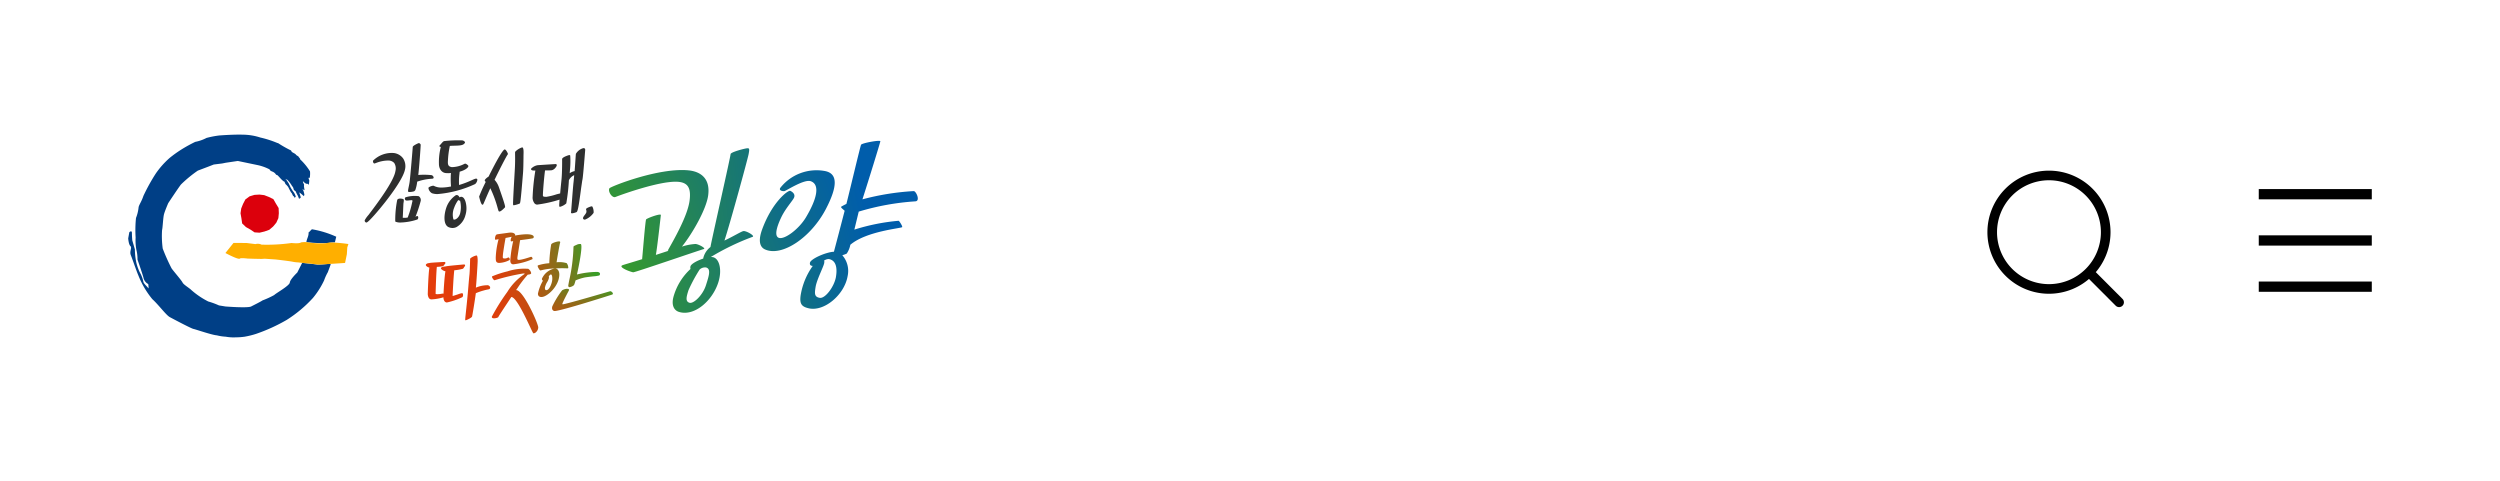 <svg xmlns="http://www.w3.org/2000/svg" xmlns:xlink="http://www.w3.org/1999/xlink" width="390" height="75" viewBox="0 0 390 75">
  <defs>
    <style>
      .cls-1 {
        fill: #fff;
      }

      .cls-2, .cls-20 {
        fill: none;
      }

      .cls-3 {
        clip-path: url(#clip-path);
      }

      .cls-4 {
        fill: #2e2f2f;
      }

      .cls-5 {
        fill: url(#linear-gradient);
      }

      .cls-6 {
        fill: url(#linear-gradient-2);
      }

      .cls-7 {
        fill: url(#linear-gradient-3);
      }

      .cls-8 {
        fill: url(#linear-gradient-4);
      }

      .cls-9 {
        fill: url(#linear-gradient-5);
      }

      .cls-10 {
        fill: url(#linear-gradient-6);
      }

      .cls-11 {
        fill: url(#linear-gradient-7);
      }

      .cls-12 {
        fill: url(#linear-gradient-8);
      }

      .cls-13 {
        fill: url(#linear-gradient-9);
      }

      .cls-14 {
        fill: url(#linear-gradient-10);
      }

      .cls-15 {
        fill: url(#linear-gradient-11);
      }

      .cls-16 {
        clip-path: url(#clip-path-2);
      }

      .cls-17 {
        fill: #003f86;
      }

      .cls-17, .cls-18, .cls-19 {
        fill-rule: evenodd;
      }

      .cls-18 {
        fill: #ffaf00;
      }

      .cls-19 {
        fill: #dc000c;
      }

      .cls-20 {
        stroke: #000;
        stroke-linecap: round;
        stroke-width: 1.5px;
      }
    </style>
    <clipPath id="clip-path">
      <rect id="사각형_98238" data-name="사각형 98238" class="cls-1" width="390" height="75"/>
    </clipPath>
    <linearGradient id="linear-gradient" x1="0.331" y1="0.52" x2="10.132" y2="-3.816" gradientUnits="objectBoundingBox">
      <stop offset="0" stop-color="#e33c0b"/>
      <stop offset="0.063" stop-color="#df3d0b"/>
      <stop offset="0.116" stop-color="#d5430d"/>
      <stop offset="0.167" stop-color="#c34e10"/>
      <stop offset="0.215" stop-color="#aa5c13"/>
      <stop offset="0.262" stop-color="#8a6e19"/>
      <stop offset="0.307" stop-color="#63841f"/>
      <stop offset="0.349" stop-color="#399d26"/>
      <stop offset="0.494" stop-color="#2b8d46"/>
      <stop offset="0.84" stop-color="#0c6a8e"/>
      <stop offset="1" stop-color="#005dab"/>
    </linearGradient>
    <linearGradient id="linear-gradient-2" x1="-1.048" y1="0.724" x2="18.656" y2="-2.742" xlink:href="#linear-gradient"/>
    <linearGradient id="linear-gradient-3" x1="-1.255" y1="1.433" x2="8.159" y2="-3.821" xlink:href="#linear-gradient"/>
    <linearGradient id="linear-gradient-4" x1="-3.283" y1="1.684" x2="8.212" y2="-2.174" xlink:href="#linear-gradient"/>
    <linearGradient id="linear-gradient-5" x1="-0.513" y1="0.877" x2="7.342" y2="-1.69" xlink:href="#linear-gradient"/>
    <linearGradient id="linear-gradient-6" x1="-2.509" y1="1.23" x2="9.412" y2="-1.768" xlink:href="#linear-gradient"/>
    <linearGradient id="linear-gradient-7" x1="-1.25" y1="2.444" x2="4.753" y2="-5.055" xlink:href="#linear-gradient"/>
    <linearGradient id="linear-gradient-8" x1="-1.354" y1="1.288" x2="2.252" y2="-0.313" xlink:href="#linear-gradient"/>
    <linearGradient id="linear-gradient-9" x1="-2.472" y1="1.407" x2="0.559" y2="0.44" xlink:href="#linear-gradient"/>
    <linearGradient id="linear-gradient-10" x1="-3.525" y1="2.178" x2="1.23" y2="0.168" xlink:href="#linear-gradient"/>
    <linearGradient id="linear-gradient-11" x1="-2.271" y1="1.126" x2="2.157" y2="0.139" xlink:href="#linear-gradient"/>
    <clipPath id="clip-path-2">
      <rect id="사각형_11" data-name="사각형 11" class="cls-2" width="34.353" height="31.637"/>
    </clipPath>
  </defs>
  <g id="마스크_그룹_771" data-name="마스크 그룹 771" class="cls-3">
    <g id="그룹_138026" data-name="그룹 138026" transform="translate(20 21)">
      <g id="그룹_30" data-name="그룹 30" transform="translate(36.89 0.877)">
        <path id="패스_25" data-name="패스 25" class="cls-4" d="M143.173,335.041c-.124,0-.574.32-2.525,4.24-.187.109-.559.4-.593.568a.145.145,0,0,0,.028.12c.037.047.078.1.119.145a24.6,24.6,0,0,0-1.029,2.285c0,.011.258,1.146.469,1.248l.081.026.051-.034c.044-.027.048-.033.381-.812.212-.5.5-1.159.76-1.726l.029.04a17.875,17.875,0,0,1,1.13,3.078c.075.247.111.368.128.409a.162.162,0,0,0,.117.1h.028c.2,0,.563-.339.843-.63.074-.077.133-.138-.854-2.945l-.094-.269a3.221,3.221,0,0,0-.661-1.1c.544-1.147,1.858-3.737,2.05-3.949.059-.066.022-.161,0-.207C143.605,335.552,143.363,335.057,143.173,335.041Z" transform="translate(-121.321 -333.608)"/>
        <path id="패스_26" data-name="패스 26" class="cls-4" d="M173.687,333.033a2.711,2.711,0,0,0-.917.519c-.13.108-.185.181-.19.252,0,.039,0,.134,0,.279.007.386.024,1.189-.03,2.2-.013.248-.036.65-.064,1.129-.262,4.542-.241,4.564-.187,4.623l.032.033h.046a4.716,4.716,0,0,0,.912-.264h0c.1-.062.151-.091.533-4.79.05-.621.061-1.615.07-2.34,0-.293.007-.547.012-.72C173.931,333.064,173.747,333.04,173.687,333.033Z" transform="translate(-149.119 -331.921)"/>
        <path id="패스_27" data-name="패스 27" class="cls-4" d="M197.843,338.735c.061-.212.2-1.662.419-4.431l.018-.22a.3.3,0,0,0-.069-.247.224.224,0,0,0-.167-.064.391.391,0,0,0-.045,0,1.95,1.95,0,0,0-1.17.894c-.01.061-.029.354-.067.907-.035.5-.078,1.154-.127,1.789a.116.116,0,0,1-.021,0,2.137,2.137,0,0,0-.752.325c.013-.138.019-.229.025-.3l.012-.145a13.47,13.47,0,0,0,.046-2.3c-.014-.047-.058-.1-.179-.079s-1.093.326-1.085.63c.006.172.008,2.03-.08,3.005-.013.148-.036.377-.065.663-.046.453-.1,1.046-.162,1.685-.068.008-.209.044-.565.134a9.538,9.538,0,0,1-1.595.392h-.02c-.518-.013-.516-.078-.51-.316.018-.692.194-2.853.335-3.811a9.975,9.975,0,0,0,1.039-.019,1.041,1.041,0,0,0,.514-.315s.347-.358.264-.553c-.015-.031-.047-.1-.183-.1-.215.012-2.65.164-2.8.179a1.867,1.867,0,0,0-.984.515.166.166,0,0,0-.008.185c.091.142.441.143.648.129a32.5,32.5,0,0,0-.427,4.086,1.479,1.479,0,0,0,.3,1.043.573.573,0,0,0,.4.19,19.971,19.971,0,0,0,3.5-.78c-.08,1.02-.054,1.045-.013,1.087l.036.037.049,0a2.4,2.4,0,0,0,.978-.536,31.033,31.033,0,0,0,.408-3.613,1.675,1.675,0,0,1,.825-.789c-.046.568-.082.952-.106,1.142-.049.376-.165,1.867-.257,3.065-.061.786-.118,1.527-.128,1.586l-.012.086.055.044a.189.189,0,0,0,.119.03,2.539,2.539,0,0,0,.7-.192c.188-.1.348-.945.716-3.774C197.746,339.369,197.815,338.835,197.843,338.735Z" transform="translate(-163.881 -332.543)"/>
        <path id="패스_28" data-name="패스 28" class="cls-4" d="M33.622,339.206a2.107,2.107,0,0,0-1.43-.846,4.136,4.136,0,0,0-3.276,1.2c-.019.11.026.394.2.426.043.009.072,0,.262-.071a5.3,5.3,0,0,1,1.92-.388,1.248,1.248,0,0,1,.93.385,1.594,1.594,0,0,1,.189,1.251c-.223,1.613-3.011,5.286-4.2,6.854a4.433,4.433,0,0,0-.588.823.3.3,0,0,0,.254.361h.01c.327,0,2.18-2.233,2.987-3.266,1.017-1.3,2.763-3.685,3.024-4.989A2.23,2.23,0,0,0,33.622,339.206Z" transform="translate(-27.62 -336.363)"/>
        <path id="패스_29" data-name="패스 29" class="cls-4" d="M70.148,336.531a2.473,2.473,0,0,0,.706-.107.646.646,0,0,0,.2-.2,5.7,5.7,0,0,0,.29-1.307,8.4,8.4,0,0,1,2.223-.45,2.046,2.046,0,0,0,.218-.025.163.163,0,0,0,.125-.16.453.453,0,0,0-.32-.38,11.088,11.088,0,0,0-2.078-.028c.125-.937.4-4.638.374-4.733-.02-.064-.155-.28-.35-.223-.075.021-.886.385-.886.589,0,.129-.378,4.677-.493,5.488-.03.219-.084.477-.132.706-.122.59-.149.747-.042.809A.382.382,0,0,0,70.148,336.531Z" transform="translate(-63.152 -328.456)"/>
        <path id="패스_30" data-name="패스 30" class="cls-4" d="M60.978,380.339a4.8,4.8,0,0,0-2.083.19.281.281,0,0,0-.057.267.263.263,0,0,0,.164.217,2.232,2.232,0,0,0,.561-.027c.125-.012.281-.024.311-.026a.186.186,0,0,1,.125.057.159.159,0,0,1,0,.131c-.008.03-.025.1-.05.208a14.363,14.363,0,0,1-.685,2.314,2.679,2.679,0,0,1-.773.032v0l0-.028c.015-.131.036-.611.058-1.121s.045-1.058.059-1.133c.082-.458.05-.522.037-.546-.069-.14-.411-.156-.541-.162-.246,0-.414.08-.474.213a16,16,0,0,0-.307,3.328.137.137,0,0,0,.069.079,1.929,1.929,0,0,0,.755.117,9.052,9.052,0,0,0,2.647-.48.422.422,0,0,0,.105-.386.2.2,0,0,0-.156-.154h0l-.072,0-.037.052a.349.349,0,0,1-.149.061,21.238,21.238,0,0,0,.816-2.477A.72.72,0,0,0,60.978,380.339Z" transform="translate(-52.554 -371.613)"/>
        <path id="패스_31" data-name="패스 31" class="cls-4" d="M108.18,379.8a.4.4,0,0,0-.409.072h0a.618.618,0,0,0-.285-.339.353.353,0,0,0-.307,0,3.825,3.825,0,0,0-1.5,2.018c-.377,1.184-.411,2.616.4,2.961a1.529,1.529,0,0,0,.6.126,1.454,1.454,0,0,0,.6-.134,2.969,2.969,0,0,0,1.411-1.864,3.643,3.643,0,0,0,.095-1.76C108.68,380.291,108.452,379.888,108.18,379.8Zm-.42.566c.03.007.068.015.1.025a4.138,4.138,0,0,1-.01,2.023c-.218.661-.7.959-.96.916-.011,0-.044-.006-.081-.066a2.787,2.787,0,0,1,.124-1.789,4.8,4.8,0,0,1,.655-1.22.02.02,0,0,0,0,.008C107.622,380.335,107.7,380.351,107.76,380.364Z" transform="translate(-92.973 -370.949)"/>
        <path id="패스_32" data-name="패스 32" class="cls-4" d="M97.3,332.083c-.094-.025-.235.006-.775.254l-.027.012a14.4,14.4,0,0,1-1.919.722,9.2,9.2,0,0,1,.062-1.753c.012-.124.023-.235.03-.323.943-.256,1.4-.691,1.357-.9-.021-.1-.263-.263-.31-.289a.3.3,0,0,0-.244-.056l-.071.028a4.36,4.36,0,0,1-1.955.506c-.5-.086-.65-.312-.61-.934a13.986,13.986,0,0,1,.3-2.371,2.952,2.952,0,0,1,.326-.027c.153-.006.3-.01.444-.014.769-.02,1.377-.036,1.583-.456a.144.144,0,0,0-.008-.134.607.607,0,0,0-.408-.237,19.971,19.971,0,0,0-2.8.107c-.139.016-.292.185-.492.423a2.02,2.02,0,0,1-.154.171c-.051.048-.147.137-.1.233s.144.083.208.079a9.23,9.23,0,0,0-.3,2.623c0,.973.563,1.437,1.115,1.466a3.423,3.423,0,0,0,.762-.018c0,.028-.006.058-.009.091l-.007.071a13.769,13.769,0,0,0,.027,1.942,7.636,7.636,0,0,1-1.509.17,2.521,2.521,0,0,1-1.126-.242.605.605,0,0,0-.129-.048,1.567,1.567,0,0,0-.678.237.176.176,0,0,0-.077.184,1.142,1.142,0,0,0,.546.757,2.618,2.618,0,0,0,.894.128,17.219,17.219,0,0,0,5.842-1.564,1.058,1.058,0,0,0,.347-.683A.186.186,0,0,0,97.3,332.083Z" transform="translate(-79.854 -326.088)"/>
        <path id="패스_33" data-name="패스 33" class="cls-4" d="M241.924,390.585c-.057-.071-.16-.047-.21-.036-.083.019-.734.238-.773.4a.3.3,0,0,0,.019.161.608.608,0,0,1,.006.4,1.752,1.752,0,0,1-.236.368c-.185.246-.358.477-.215.641a.26.26,0,0,0,.206.088.445.445,0,0,0,.07-.007,3.015,3.015,0,0,0,1.32-1.049A1.8,1.8,0,0,0,241.924,390.585Z" transform="translate(-206.4 -380.222)"/>
        <path id="패스_34" data-name="패스 34" class="cls-5" d="M93.2,445.123l-.1.006v0h-.011c-1.583.14-2.469.233-2.633.276a1.7,1.7,0,0,1-.213.034c-.291.038-.5.073-.587.2a.158.158,0,0,0,.009.185,1.258,1.258,0,0,0,.66.362c-.139.758-.255,2.6-.3,3.509a.152.152,0,0,0-.085-.034,1.254,1.254,0,0,0-.194.027,3.261,3.261,0,0,1-.683.068c-.193,0-.244-.028-.257-.042a.33.33,0,0,1-.009-.139l0-.054c.014-.527.091-3.129.189-4.026a4.956,4.956,0,0,0,.888-.1v.007c.125-.011.21-.138.278-.238a.6.6,0,0,1,.067-.091c.09-.088.124-.18.092-.252-.02-.044-.062-.094-.2-.091l-.09.005c-1.316.068-2.019.117-2.149.152-.045.012-.1.02-.148.029a.6.6,0,0,0-.425.189.186.186,0,0,0,.027.231.932.932,0,0,0,.5.271c-.169.956-.252,3.993-.253,4.025a1.31,1.31,0,0,0,.128.647.486.486,0,0,0,.411.289h.037a7.816,7.816,0,0,0,1.835-.316c.01-.006.015-.018.024-.026a1.25,1.25,0,0,0,.12.536.489.489,0,0,0,.411.289h.014a10.643,10.643,0,0,0,2.391-.822c.14-.086.15-.357.115-.484s-.117-.156-.153-.146a3.323,3.323,0,0,0-.611.177c-.165.055-.341.113-.493.16l-.091.028c-.117.036-.238.074-.255.078a.234.234,0,0,1-.006-.081c.013-.518.142-3.023.256-3.934a7.159,7.159,0,0,0,1.26-.215v0c.127-.011.2-.141.262-.246a.573.573,0,0,1,.064-.1c.091-.087.124-.179.093-.252C93.371,445.168,93.332,445.118,93.2,445.123Zm-.235.592h0Z" transform="translate(-77.728 -425.741)"/>
        <path id="패스_35" data-name="패스 35" class="cls-6" d="M129.38,443.634a.28.28,0,0,0,.064-.31.455.455,0,0,0-.489-.269,4.768,4.768,0,0,0-1.719.377c.084-.688.268-3.669.279-4.1,0-.031.019-.743-.114-.883l-.046-.038-.04,0h0a2.434,2.434,0,0,0-.9.419.211.211,0,0,0-.077.143c0,.054-.044,1.887-.1,2.389-.086.791-.176,1.986-.261,2.936l-.013.143c-.213,2.337-.436,4-.385,4.051l.034.032.045,0c.067-.006.894-.356.983-.585.041-.1.442-2.508.587-3.64a8.87,8.87,0,0,1,1.174-.41,6.907,6.907,0,0,1,.7-.169A.834.834,0,0,0,129.38,443.634Z" transform="translate(-109.89 -420.436)"/>
        <path id="패스_36" data-name="패스 36" class="cls-7" d="M154.827,417.213c.108-.026.252-.056.419-.088a12.861,12.861,0,0,0-.444,2.853l0,.113c.009.336.015.58.264.693a.729.729,0,0,0,.288.047,3.745,3.745,0,0,0,1.615-.457.331.331,0,0,0-.051-.306c-.063-.091-.129-.1-.165-.088a.311.311,0,0,0-.078.031.9.9,0,0,1-.706.095c-.073-.032-.083-.167-.046-.573.051-.539.326-2.159.411-2.595.39-.071.706-.134.968-.187a.979.979,0,0,0-.163.642.108.108,0,0,0,.126.083h0c.072-.018.163-.033.26-.049a19.547,19.547,0,0,0-.436,2.772c-.036.346-.029.684.266.818a.553.553,0,0,0,.211.03,10.52,10.52,0,0,0,2.957-.8.264.264,0,0,0-.042-.262.194.194,0,0,0-.186-.105l-.117.036c-1.427.475-1.816.467-1.922.418-.061-.028-.121-.116-.046-.567.039-.228.1-.643.17-1.08.083-.541.169-1.1.223-1.408l.249-.031c.587-.074,1.142-.142,1.7-.247a.225.225,0,0,0,.179-.252c-.022-.156-.237-.5-1.794-.349-.368.036-.809.1-1.126.163a.194.194,0,0,0,.023-.118c-.028-.162-.283-.433-1.041-.322-.244.038-.564.08-.868.121-.616.081-.892.12-.957.143-.25.088-.31.623-.276.742A.108.108,0,0,0,154.827,417.213Z" transform="translate(-134.355 -401.693)"/>
        <path id="패스_37" data-name="패스 37" class="cls-8" d="M226.1,433.7a.253.253,0,0,0,.079.209.186.186,0,0,0,.118.037.377.377,0,0,0,.091-.013c.026-.006.53-.136.642-.381a5.221,5.221,0,0,0,.206-.663,7.78,7.78,0,0,1,1.435-.455c.307-.055.84-.117,1.309-.172a5.459,5.459,0,0,0,.941-.136.3.3,0,0,0,.127-.3c-.023-.1-.115-.234-.424-.259a13.568,13.568,0,0,0-3.17.4c.32-1.383.871-4.226.642-4.7l-.027-.042-.037-.012a1.191,1.191,0,0,0-.528.078c-.04.021-.1.047-.169.077-.318.139-.428.2-.42.3a27.3,27.3,0,0,1-.69,5.327C226.134,433.485,226.1,433.647,226.1,433.7Z" transform="translate(-194.34 -411.025)"/>
        <path id="패스_38" data-name="패스 38" class="cls-9" d="M155.389,454.438h-.039l.278-.4a17.958,17.958,0,0,1,1.505-1.967.26.26,0,0,0,.041-.051c.2-.008.529-.049.537-.234a1.042,1.042,0,0,0-.46-.672,8.412,8.412,0,0,0-3.249.4,14.814,14.814,0,0,0-2.4.785c-.05.137.175.435.24.5.048.051.12.117.2.088a32.388,32.388,0,0,1,4.434-1.046h.034a.559.559,0,0,1,.215.05A8.873,8.873,0,0,0,154,454.7l-.139.193a31.993,31.993,0,0,0-2.289,3.688.194.194,0,0,0,.074.189c.181.141.644.031.806-.04.07-.03.151-.073.157-.141.043-.126.828-1.306,1.4-2.168l.508-.766a.553.553,0,0,1,.039-.057.818.818,0,0,0,.064-.088h0c.734.02,2.175,3.088,2.869,4.561.506,1.077.529,1.108.622,1.111h0a.706.706,0,0,0,.428-.263,1.039,1.039,0,0,0,.274-.645C158.838,459.7,156.489,454.467,155.389,454.438Z" transform="translate(-131.736 -431.056)"/>
        <path id="패스_39" data-name="패스 39" class="cls-10" d="M198.975,428.905h0a18.292,18.292,0,0,1,1.931-.013.112.112,0,0,0,.128-.087,1.268,1.268,0,0,0-.247-.722,3.923,3.923,0,0,0-1.578-.139c.094-.64.487-2.922.556-3.072a.121.121,0,0,0-.009-.125c-.041-.057-.118-.073-.265-.056-.283.032-1.026.236-1.124.471a21.465,21.465,0,0,0-.294,2.929,7.638,7.638,0,0,0-1.777.335c-.1.1.039.364.169.567.1.158.17.224.237.224a.124.124,0,0,0,.039-.006,9.308,9.308,0,0,1,2.21-.3,2.75,2.75,0,0,0-2.028,1.6.313.313,0,0,0,.159.305,6.892,6.892,0,0,0-.774,1.982.547.547,0,0,0,.136.442.609.609,0,0,0,.412.121h.014c.851,0,2.727-1.66,2.765-3.474C199.645,429.315,199.374,428.914,198.975,428.905Zm-1.349,3.389h-.006c-.17,0-.236-.117-.231-.39a2.794,2.794,0,0,1,.359-.887,1.958,1.958,0,0,0,.268-.644.534.534,0,0,0-.026-.219c.116-.189.243-.309.332-.309h0c.146,0,.228.276.218.729C198.53,431.144,198.1,432.294,197.626,432.294Z" transform="translate(-169.272 -408.906)"/>
        <path id="패스_40" data-name="패스 40" class="cls-11" d="M219.316,471.272h0l-.4.116c-5.427,1.583-6.8,1.92-6.98,1.92h-.008a.265.265,0,0,1-.056-.021c0-.012-.006-.061.076-.259.168-.4.624-1.267.843-1.68.054-.1.091-.173.112-.22v0a.139.139,0,0,0,.022-.07.043.043,0,0,0,0-.017.128.128,0,0,0-.012-.042c-.04-.078-.14-.1-.337-.113h-.016a1.763,1.763,0,0,0-.723.245,13.688,13.688,0,0,0-1.527,2.5c-.107.372,0,.635.293.719a.271.271,0,0,0,.066.006c.962,0,8.929-2.545,9-2.576a.156.156,0,0,0,.079-.206C219.7,471.432,219.46,471.231,219.316,471.272Z" transform="translate(-181.039 -447.713)"/>
        <path id="패스_41" data-name="패스 41" class="cls-12" d="M279.231,366.695a8.286,8.286,0,0,0-1.936.373l-.11.035c.038-.028.059-.047.034-.04,1.667-2.1,3.774-5.813,4.061-7.948.36-2.666-1.19-3.719-3.05-3.908-4.642-.469-12.219,2.539-12.356,2.8-.27.515.44,1.543.929,1.355,1.626-.624,6.7-2.378,9.373-2.385,1.926-.005,2.48.907,2.2,2.988-.33,2.442-2.558,6.244-3.41,7.774h.144c-.034.015-.066.027-.1.043-.358.112-1.523.5-1.888.613.224-1.2.759-6.074.778-6.211.044-.326-2.121.46-2.3.677-.126.155-.548,5.528-.614,6.1a.173.173,0,0,0,.012.094c-1.626.508-2.939.885-3.094.952-.738.32,1.39,1.085,1.688,1.1s10.54-3.514,10.993-3.62S279.632,366.631,279.231,366.695Z" transform="translate(-227.696 -350.506)"/>
        <path id="패스_42" data-name="패스 42" class="cls-13" d="M470,334.53a39.419,39.419,0,0,0-8,1.286c.934-2.9,2.8-8.93,2.793-9.065-.018-.235-2.855.276-3.009.548-.106.189-1.639,6.644-2.2,8.88-.038.153-.033.137-.086.345-.17.089-.669.339-.8.433-.153.107.28.4.526.642-.442,1.705-1.326,5.1-1.674,6.39-1.257.057-3.639,1.121-3.74,1.719-.067.4.186.481.438.495a10.842,10.842,0,0,0-1.893,4.608c-.19,1.37.216,1.753,1.249,2,2.421.57,5.589-2.107,6.084-5.025a3.721,3.721,0,0,0-.832-3.253,3.812,3.812,0,0,0,.693-.257,3.749,3.749,0,0,0,.563-1.376.047.047,0,0,1,.008-.006c2.527-2.134,7.975-2.552,8.079-2.749.073-.139-.453-.976-.561-.986a32.231,32.231,0,0,0-6.9,1.379c.154-.627.54-2.212.65-2.678.01-.04.022-.086.034-.132a39.474,39.474,0,0,1,8.832-1.6C471.073,336.08,470.375,334.529,470,334.53Zm-12.132,13.38c-.256,1.51-1.673,3.416-2.53,3.271s-.817-.685-.639-1.737c.194-1.143,1.238-3.122,1.333-3.68.039-.23.033-.333-.027-.386a1.369,1.369,0,0,1,.739-.252C457.823,345.309,458.12,346.4,457.864,347.911Z" transform="translate(-384.348 -326.595)"/>
        <path id="패스_43" data-name="패스 43" class="cls-14" d="M423.167,361.365c1.824-3.518,1.839-5.471-.13-5.875a7.186,7.186,0,0,0-6.964,2.571c-.383.481.4.612.635.544.328-.094,3.064-1.883,4.071-1.537,1.446.5,1.043,2.645-.744,5.639-1.132,1.895-3.45,3.584-4.287,3.174s.108-2.506.477-3.263c.639-1.309,1.715-2.482,1.937-2.95.317-.665-.437-1.034-.558-1.092-.339-.165-2.843,1.737-4.4,6.01-.809,2.219-.061,2.9.443,3.123C416.265,368.9,420.813,365.907,423.167,361.365Z" transform="translate(-351.198 -350.678)"/>
        <path id="패스_44" data-name="패스 44" class="cls-15" d="M338.905,346.815c-.322.044-1.638.86-2.967,1.48.868-2.62,3.607-12.632,3.769-13.473.154-.8.117-.923-.148-.93-.32-.008-2.671.595-2.664.925s-2.832,12.846-3.108,14.317c-.011.059-.019.111-.027.165a3.068,3.068,0,0,0-1.128,1.741.1.1,0,0,0,.013.061c-.925.3-1.875.811-2,1.2a.7.7,0,0,0,0,.425,9.269,9.269,0,0,0-2.627,4.236c-.4,1.361.019,2.211.827,2.462,2.374.739,5.2-1.7,6.13-4.587.625-1.945.181-3.635-.739-3.931a1.315,1.315,0,0,0-.436-.04,38.076,38.076,0,0,1,6.528-3.152C340.749,347.563,339.344,346.754,338.905,346.815Zm-5.864,8.484c-.479,1.494-1.913,2.906-2.572,2.694s-.464-.937-.129-1.98a23.954,23.954,0,0,1,1.728-3.2,1.244,1.244,0,0,1,.973-.327C333.895,352.681,333.522,353.8,333.041,355.3Z" transform="translate(-279.815 -332.643)"/>
      </g>
      <g id="그룹_2" data-name="그룹 2" transform="translate(0 0)">
        <g id="그룹_1" data-name="그룹 1" class="cls-16">
          <path id="패스_1" data-name="패스 1" class="cls-17" d="M29.524,20.286c-.078-.032-1.769-.214-2.386-.28h0l-.761,1.506s-1.115,1.06-1.166,1.562-2.18,1.673-2.434,1.952a13.542,13.542,0,0,1-1.825.837c-.208.163-1.449.782-1.775.948-.541.276-4.006,0-4.006,0l-1.014-.167a11.792,11.792,0,0,0-1.673-.614,12.567,12.567,0,0,1-2.637-1.785c-.254-.279-1.217-.837-1.369-1.171s-1.521-1.9-1.724-2.231a29.984,29.984,0,0,1-1.369-3.068,14.34,14.34,0,0,1-.1-2.9c.1-.335.152-1.9.3-2.454s.659-1.729.659-1.729,1.471-2.231,1.978-2.9a19.512,19.512,0,0,1,2.637-2.175L12.485,5l.862-.335L14.665,4.5l.558-.112L17.1,4.11l2.941.614a7.41,7.41,0,0,1,1.92.653c.074.042.122.073.122.073s-.028.166.443.333a1.138,1.138,0,0,1,.545.472l.209.075c.354.329.768.9,1.11,1.026.006.009-.057-.112-.057-.112l.2.466a2.906,2.906,0,0,1,.437.48c.038.112.412.792.412.792l.143.173.2.423.1.033.153.256.163-.194a2.311,2.311,0,0,0-.287-.634,5.859,5.859,0,0,1-.537-.83c-.034-.084-.288-.622-.288-.622l-.289-.431-.214-.243c.044-.018.112.1.152.077l.142.053a5.342,5.342,0,0,1,.623.777c.128.254.318.377.347.626s.319.381.319.381.192.432.282.575a2.246,2.246,0,0,1,.214.511c.075.224.322-.118.322-.118l-.25-.786a4.655,4.655,0,0,1,.627.509c.036.09.04.119.1.006s.134.062.03-.407c-.1-.437-.19-.507-.19-.507L27.2,8.458l.234.217.072-.054s-.13-.7-.075-.675c0-.074,0-.176,0-.176a2,2,0,0,1-.179-.419c-.014-.118.142.03.142.03a1.207,1.207,0,0,0,.223.194.44.44,0,0,0,.314.1l.09.009.136.151a2.947,2.947,0,0,0,.089-.718c-.273-.577.071-.354.071-.354a3.974,3.974,0,0,0,.044-1.027,9.1,9.1,0,0,0-1.6-1.938c.207.14-.143-.316-.134-.243-.024-.206-.332-.245-.458-.427s-.465-.282-.612-.413c-.208-.186.01-.191-.375-.349a19.383,19.383,0,0,1-1.86-1.075l-.016.043c-.033-.018-.067-.038-.1-.054a15.953,15.953,0,0,0-2.6-.828A9.078,9.078,0,0,0,17.886.008c-1.544-.047-3.7.127-3.7.127a14.5,14.5,0,0,0-1.968.382,6.454,6.454,0,0,1-1.759.615,22.663,22.663,0,0,0-2.1,1.153A18.37,18.37,0,0,0,6.452,3.648,13.3,13.3,0,0,0,4.29,6.088,29.351,29.351,0,0,0,2.373,9.559c-.289.891-.695,1.4-.753,1.783A6.126,6.126,0,0,1,1.216,13a18.31,18.31,0,0,0-.058,3.056,7.964,7.964,0,0,0,.116,1.91,5.884,5.884,0,0,1,.174,1.528s.695,1.974.926,2.8a1.443,1.443,0,0,0,.752,1.019s.116.828,0,.637-.695-.7-.752-.955a4.85,4.85,0,0,0-.579-1.528A8.019,8.019,0,0,1,1.273,20a10.686,10.686,0,0,1-.232-2.1L.637,16.5s-.058-.637-.058-1.146-.405-.127-.405-.127L0,16.181s.058.955.347,1.21-.174.828.058,1.4.926,2.611,1.158,3.12a13.719,13.719,0,0,0,2.2,3.757c.984.891,2.142,2.483,2.721,2.8s3.357,1.783,3.7,1.847,2.887.95,3.649,1a7.215,7.215,0,0,0,1.382.21,6.79,6.79,0,0,0,1.572.1,10.113,10.113,0,0,0,1.382-.1,13.059,13.059,0,0,0,1.8-.448,26.931,26.931,0,0,0,4.746-2.165,19.965,19.965,0,0,0,4.11-3.438,12.858,12.858,0,0,0,1.737-2.738,8.03,8.03,0,0,1,.579-1.273l.465-1.258-.319-.045a15.319,15.319,0,0,1-1.764.123" transform="translate(0 0)"/>
          <path id="패스_2" data-name="패스 2" class="cls-17" d="M274.184,144.377a15.392,15.392,0,0,0-3.766-1.158c-.09-.019-.491.52-.554.479.055.589-.284.981-.34,1.541a31.853,31.853,0,0,0,3.279.15,4.419,4.419,0,0,1,1.166-.12s.219-.89.215-.89" transform="translate(-241.73 -128.45)"/>
          <path id="패스_3" data-name="패스 3" class="cls-18" d="M163.712,162.668l-.085,0h-.145a2.8,2.8,0,0,0-.73.111,13.759,13.759,0,0,1-2.643-.1,3.309,3.309,0,0,0-1.275-.024c-.26.232-1.458.09-1.458.09a27.328,27.328,0,0,1-4.689.257,1.318,1.318,0,0,0-.95-.083l-1.389-.174-2.034-.013-1.265,1.576s2.041,1.1,2.257.868c.13-.139,1.216,0,1.216,0l1.042.033,1.095.022.538-.03,1.7.116s2.063.237,2.608.347a5.694,5.694,0,0,0,.886.109l.7.081.665.064c.656.064,1.571.158,1.649.187.051.019.83-.022,1.71-.076,1.2-.074,2.6-.172,2.6-.172l.28-1.368.067-1.063.174-.521a25.192,25.192,0,0,0-2.527-.239" transform="translate(-131.885 -145.838)"/>
          <path id="패스_4" data-name="패스 4" class="cls-19" d="M172.911,96.579l.777-.187.738-.261.6-.51.5-.6.323-.712.072-.761-.032-.813-.418-.687-.4-.7-.724-.353-.707-.275-.733-.088-.784.047-.766.228-.653.481-.371.713-.283.71-.106.74.137.771.118.815.594.565.683.386.658.44Z" transform="translate(-152.423 -81.279)"/>
        </g>
      </g>
    </g>
    <path id="Icon_core-hamburger-menu" data-name="Icon core-hamburger-menu" d="M5.625,6.75H23.258v1.6H5.625Zm0,7.214H23.258v1.6H5.625Zm0,7.214H23.258v1.6H5.625Z" transform="translate(346.742 22.745)"/>
    <path id="Icon_akar-search" data-name="Icon akar-search" class="cls-20" d="M22.788,22.788l-4.672-4.68M20.7,11.852A8.852,8.852,0,1,1,11.852,3,8.852,8.852,0,0,1,20.7,11.852Z" transform="translate(307.791 24.371)"/>
  </g>
</svg>
